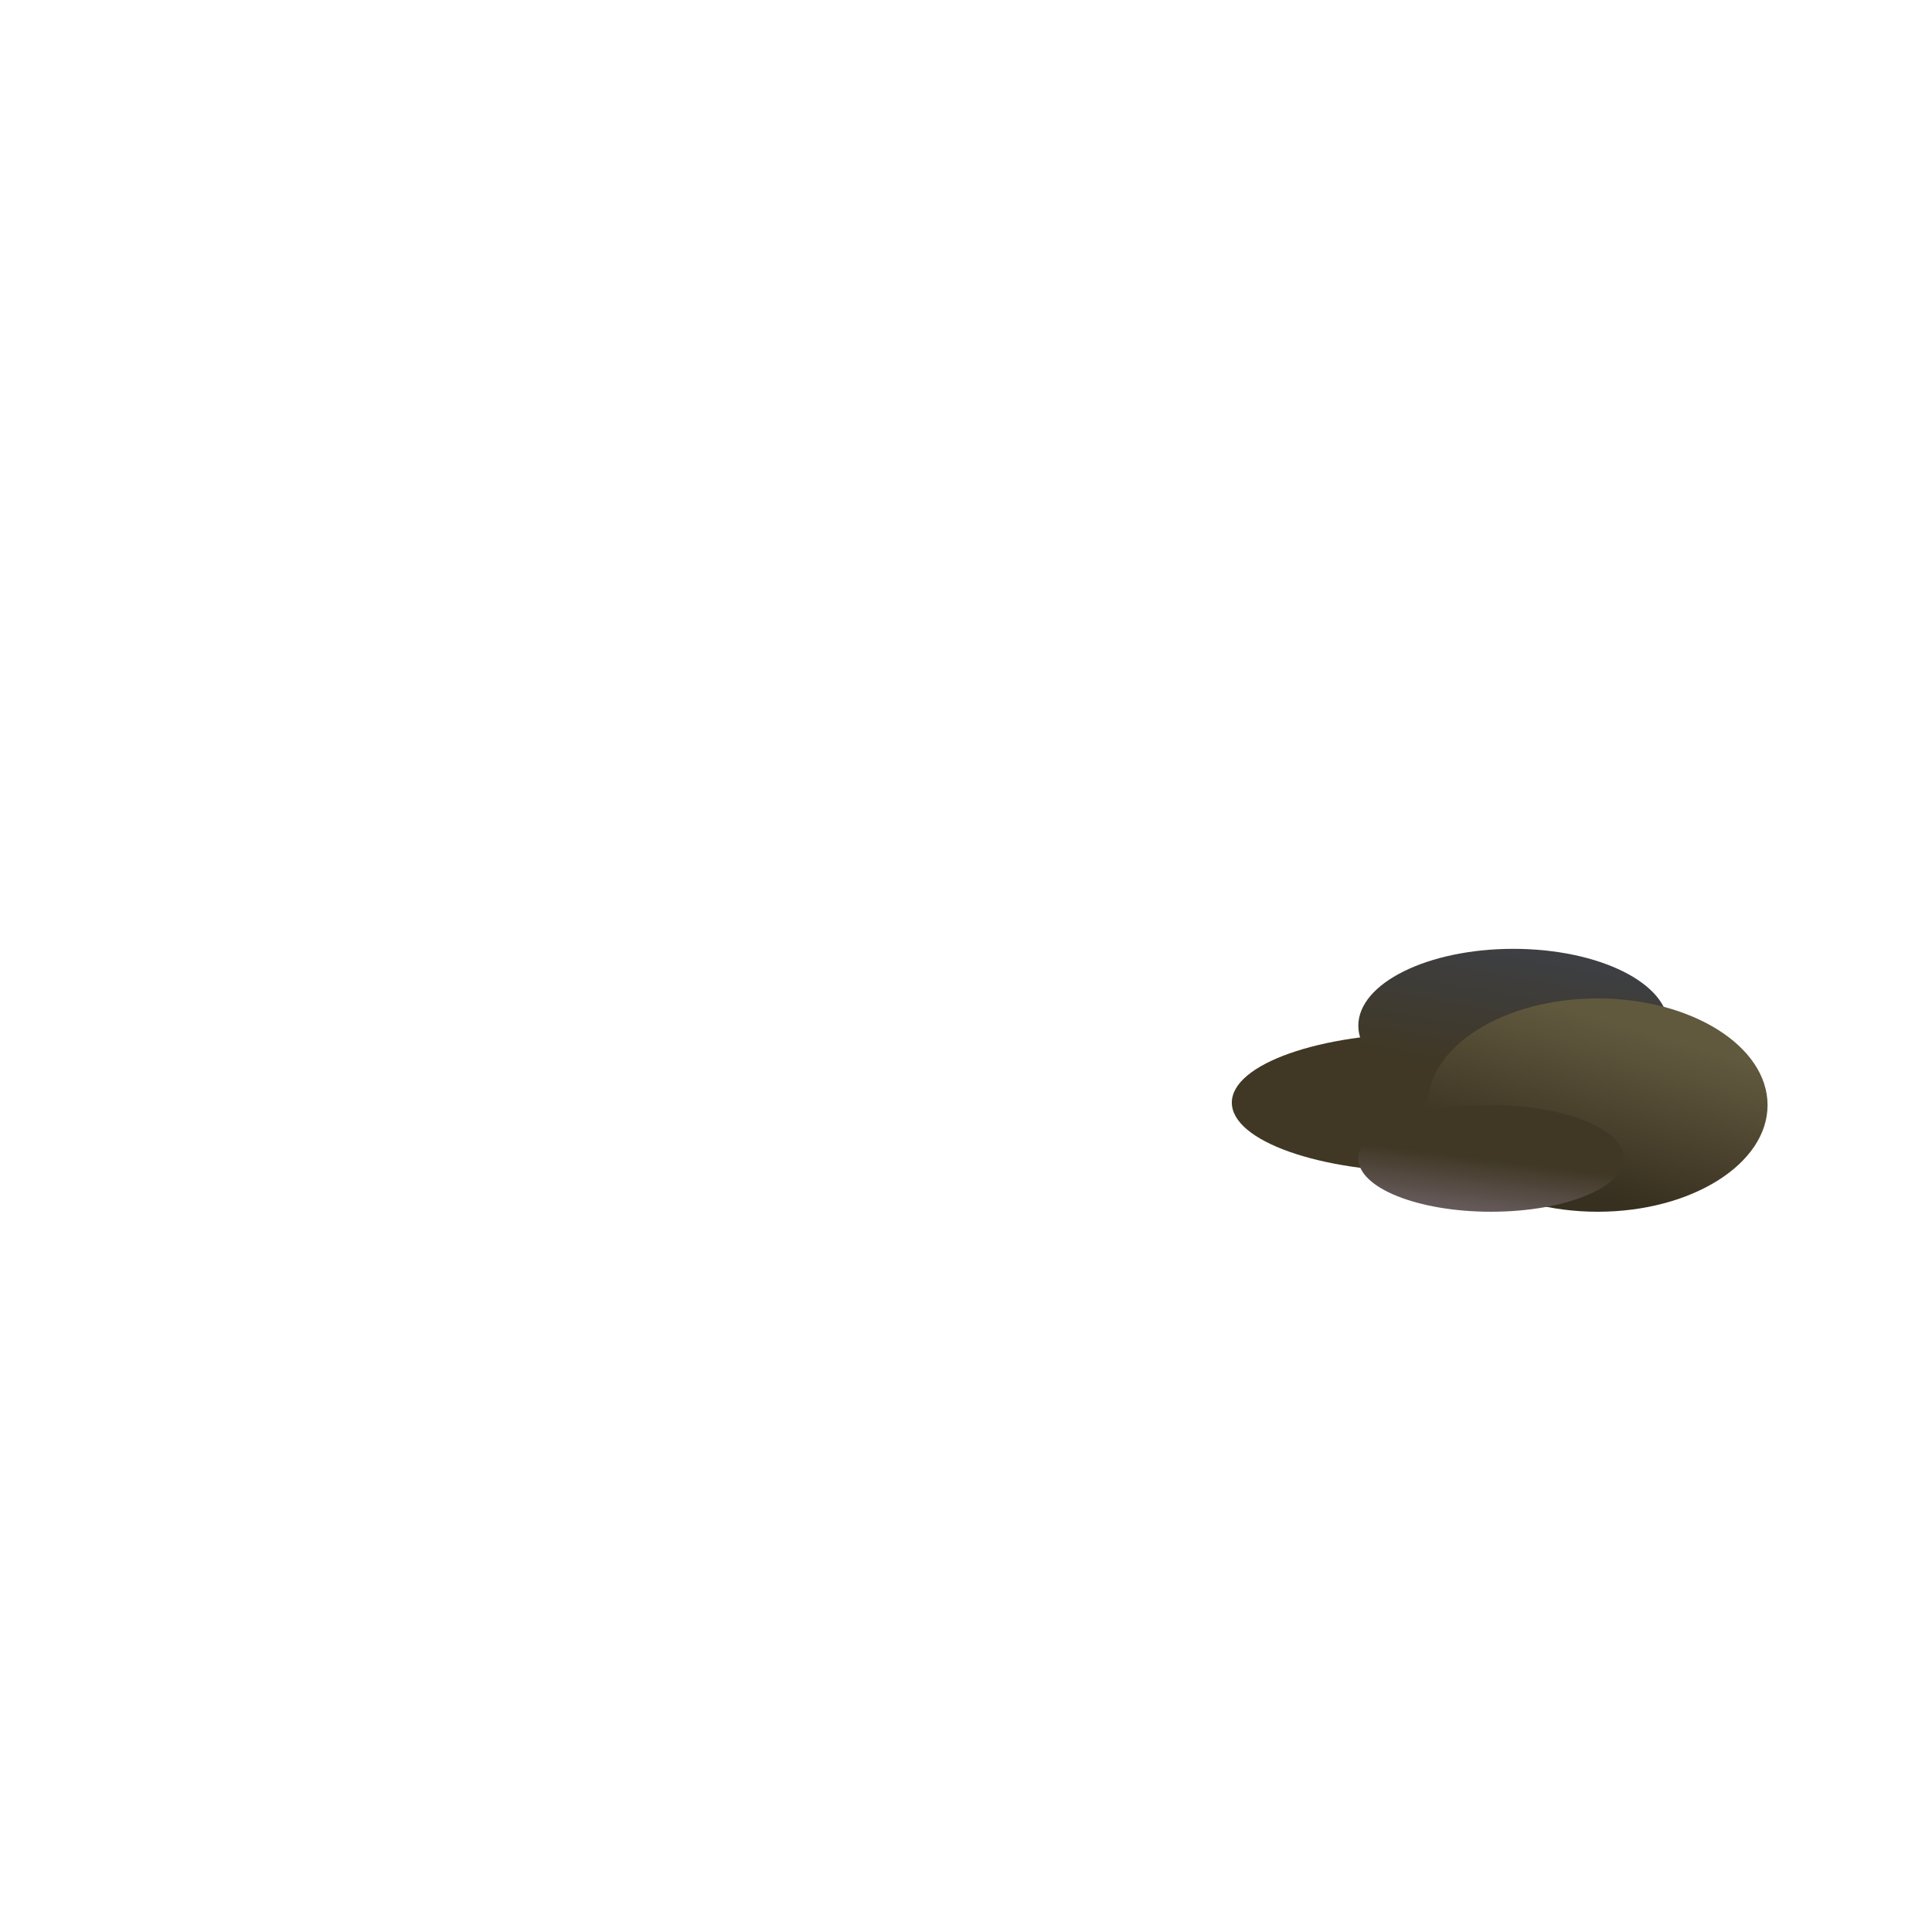 <?xml version="1.0" encoding="utf-8"?>
<svg viewBox="0 0 500 500" xmlns="http://www.w3.org/2000/svg">
  <defs>
    <linearGradient id="eDIHlCdwoZQ5-fill" x1="0.5" y1="0" x2="0.224" y2="0.75" spreadMethod="pad" gradientUnits="objectBoundingBox" gradientTransform="translate(0 0)">
      <stop id="eDIHlCdwoZQ5-fill-0" offset="0" stop-color="#3d3f43"/>
      <stop id="eDIHlCdwoZQ5-fill-1" offset="1" stop-color="#403825"/>
    </linearGradient>
    <linearGradient id="eDIHlCdwoZQ6-fill" x1="0.577" y1="0.128" x2="0.252" y2="0.814" spreadMethod="pad" gradientUnits="objectBoundingBox" gradientTransform="translate(0 0)">
      <stop id="eDIHlCdwoZQ6-fill-0" offset="0" stop-color="#61593e"/>
      <stop id="eDIHlCdwoZQ6-fill-1" offset="1" stop-color="#372f1f"/>
    </linearGradient>
    <linearGradient id="eDIHlCdwoZQ7-fill" x1="0.734" y1="0.242" x2="0.5" y2="1" spreadMethod="pad" gradientUnits="objectBoundingBox" gradientTransform="translate(0 0)">
      <stop id="eDIHlCdwoZQ7-fill-0" offset="0.41" stop-color="#403825"/>
      <stop id="eDIHlCdwoZQ7-fill-1" offset="1" stop-color="#655a5a"/>
    </linearGradient>
  </defs>
  <ellipse rx="50.709" ry="17.973" fill="#403825" stroke-width="0" cx="369.506" cy="285.355"/>
  <ellipse rx="40.118" ry="19.898" fill="url(#eDIHlCdwoZQ5-fill)" stroke-width="0" cx="391.651" cy="265.456"/>
  <ellipse rx="43.969" ry="27.601" fill="url(#eDIHlCdwoZQ6-fill)" stroke-width="0" cx="413.475" cy="285.996"/>
  <ellipse rx="34.341" ry="13.8" fill="url(#eDIHlCdwoZQ7-fill)" stroke-width="0" cx="385.874" cy="299.797"/>
</svg>